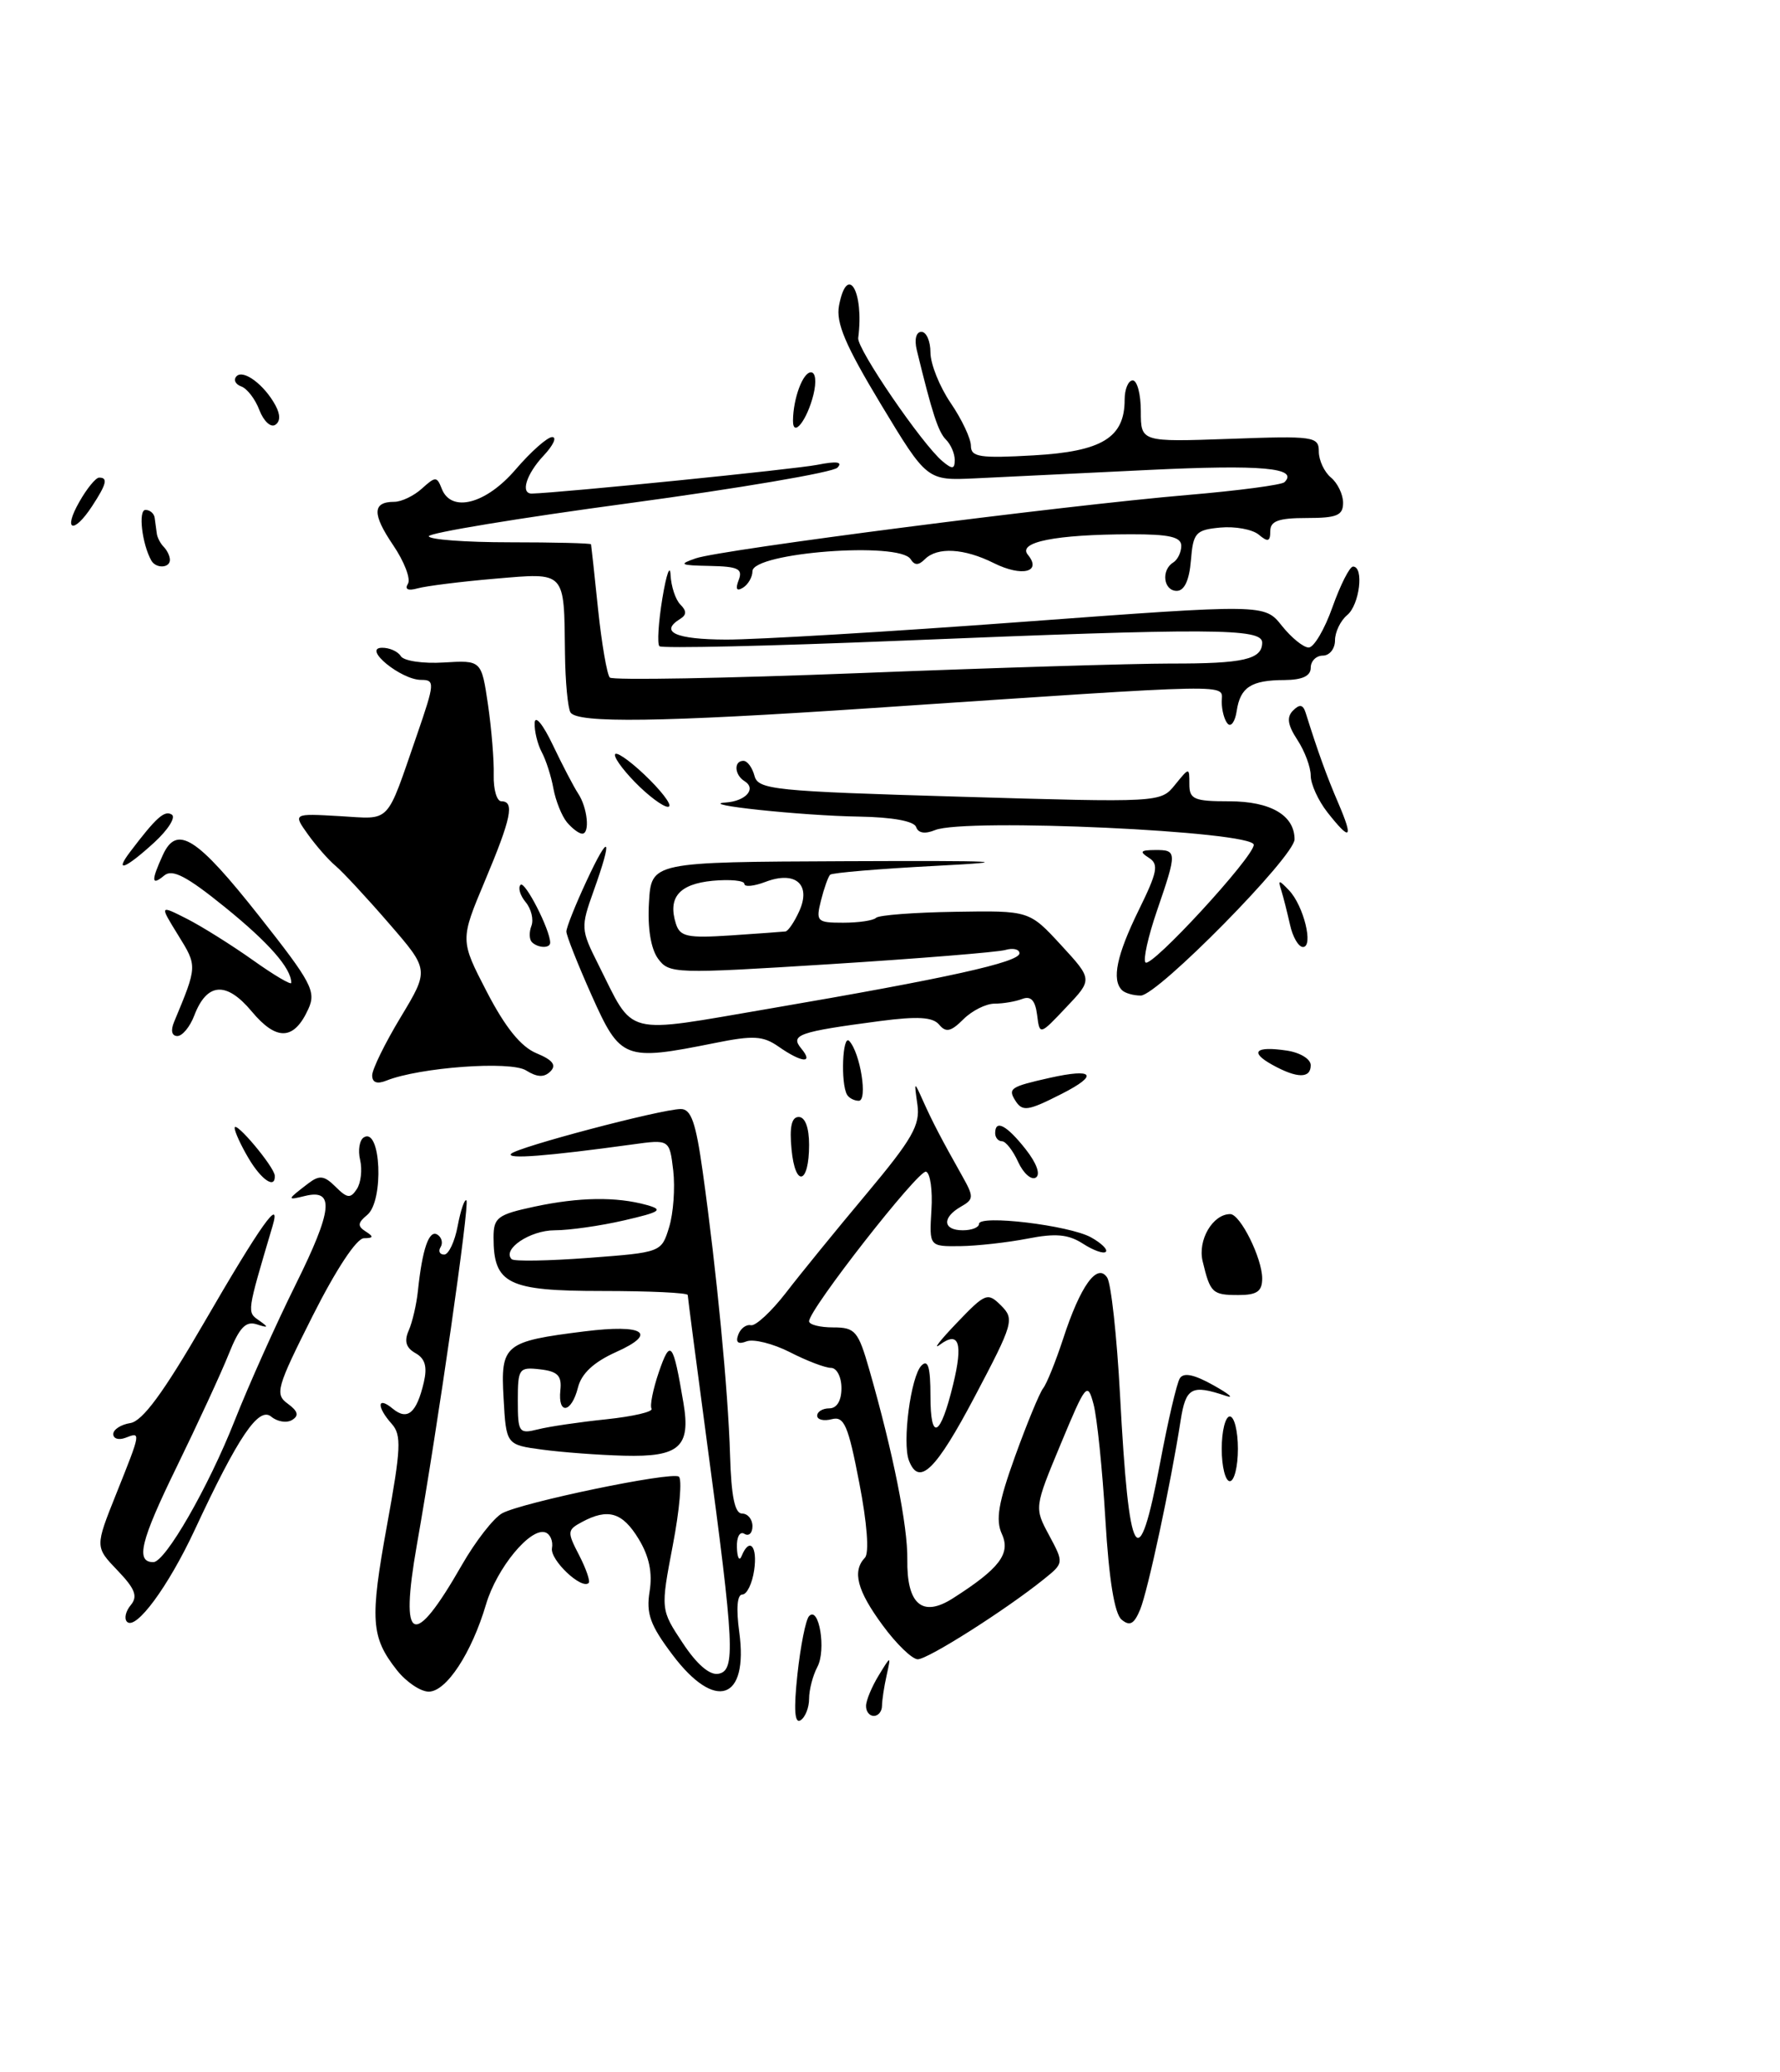 <?xml version="1.0" encoding="UTF-8" standalone="no"?>
<!DOCTYPE svg PUBLIC "-//W3C//DTD SVG 1.1//EN" "http://www.w3.org/Graphics/SVG/1.1/DTD/svg11.dtd" >
<svg xmlns="http://www.w3.org/2000/svg" xmlns:xlink="http://www.w3.org/1999/xlink" version="1.1" viewBox="0 0 220 256">
 <g >
 <path fill="currentColor"
d=" M 156.00 157.95 C 156.00 155.45 153.29 150.00 152.05 150.00 C 149.89 150.00 148.01 153.21 148.64 155.82 C 149.58 159.75 149.84 160.00 153.06 160.00 C 155.36 160.00 156.00 159.55 156.00 157.95 Z  M 98.56 206.85 C 98.94 203.36 99.58 200.13 99.99 199.68 C 101.23 198.33 102.14 203.88 101.02 205.95 C 100.46 207.01 100.00 208.77 100.00 209.88 C 100.00 210.98 99.52 212.18 98.94 212.54 C 98.21 212.99 98.09 211.22 98.56 206.85 Z  M 107.04 210.75 C 107.05 210.06 107.76 208.38 108.60 207.00 C 110.13 204.50 110.13 204.50 109.58 207.00 C 109.27 208.38 109.02 210.06 109.01 210.75 C 109.01 211.44 108.55 212.00 108.00 212.00 C 107.45 212.00 107.02 211.44 107.04 210.75 Z  M 49.05 206.34 C 45.84 202.26 45.70 200.15 47.84 188.40 C 49.56 178.97 49.64 177.29 48.42 175.92 C 46.52 173.80 46.61 172.43 48.54 174.04 C 50.36 175.54 51.48 174.60 52.38 170.80 C 52.83 168.86 52.55 167.85 51.35 167.18 C 50.18 166.52 49.93 165.70 50.52 164.37 C 50.97 163.34 51.48 161.15 51.65 159.50 C 52.19 154.33 53.02 151.90 54.05 152.53 C 54.59 152.86 54.77 153.56 54.46 154.07 C 54.14 154.58 54.34 155.00 54.90 155.00 C 55.45 155.00 56.21 153.40 56.57 151.45 C 56.94 149.50 57.42 148.09 57.65 148.31 C 58.06 148.73 54.13 176.09 51.52 190.88 C 49.37 203.10 51.07 203.86 57.07 193.38 C 58.77 190.41 61.02 187.53 62.07 186.96 C 64.61 185.60 82.88 181.81 83.89 182.43 C 84.33 182.70 84.00 186.51 83.16 190.89 C 81.64 198.86 81.64 198.86 84.38 202.99 C 86.13 205.64 87.72 207.01 88.81 206.79 C 90.91 206.38 90.77 203.41 87.42 178.50 C 86.09 168.60 85.01 160.28 85.00 160.00 C 85.00 159.72 80.24 159.50 74.42 159.50 C 62.76 159.50 61.00 158.63 61.00 152.89 C 61.00 150.43 61.48 150.06 66.05 149.08 C 71.58 147.90 76.17 147.83 79.95 148.88 C 82.04 149.47 81.63 149.74 77.12 150.78 C 74.22 151.45 70.36 152.00 68.55 152.00 C 65.51 152.00 62.02 154.35 63.24 155.57 C 63.52 155.86 67.80 155.78 72.75 155.41 C 81.73 154.73 81.75 154.73 82.70 151.62 C 83.23 149.90 83.45 146.76 83.21 144.63 C 82.75 140.76 82.75 140.76 78.13 141.40 C 67.64 142.84 62.54 143.24 63.17 142.55 C 63.93 141.73 81.65 137.05 84.13 137.02 C 85.42 137.00 86.00 138.67 86.85 144.75 C 88.57 157.01 90.00 171.87 90.23 179.75 C 90.38 184.87 90.81 187.00 91.72 187.00 C 92.42 187.00 93.00 187.70 93.00 188.56 C 93.00 189.42 92.55 189.84 92.00 189.50 C 91.44 189.15 91.03 189.89 91.08 191.19 C 91.12 192.46 91.38 192.94 91.66 192.25 C 92.63 189.86 93.65 191.02 93.21 194.00 C 92.97 195.65 92.31 197.00 91.75 197.00 C 91.11 197.00 90.97 198.73 91.37 201.65 C 92.52 210.08 88.41 211.48 83.12 204.45 C 80.36 200.79 79.84 199.36 80.29 196.61 C 80.66 194.31 80.24 192.28 78.93 190.13 C 76.93 186.84 75.15 186.31 71.93 188.04 C 70.10 189.02 70.08 189.26 71.57 192.13 C 72.44 193.81 72.97 195.36 72.76 195.57 C 71.89 196.44 67.97 192.73 68.22 191.28 C 68.38 190.41 68.01 189.54 67.41 189.33 C 65.57 188.67 61.40 193.72 60.07 198.22 C 58.29 204.23 55.17 209.00 52.99 209.00 C 51.98 209.00 50.20 207.80 49.05 206.34 Z  M 109.09 200.80 C 105.93 196.51 105.31 194.13 106.90 192.45 C 107.45 191.88 107.17 188.17 106.20 183.19 C 104.83 176.07 104.33 174.94 102.80 175.34 C 101.81 175.60 101.00 175.40 101.00 174.91 C 101.00 174.41 101.67 174.00 102.50 174.00 C 103.43 174.00 104.00 173.06 104.00 171.50 C 104.00 170.12 103.42 169.00 102.71 169.00 C 102.00 169.00 99.71 168.13 97.63 167.06 C 95.54 166.00 93.13 165.40 92.28 165.72 C 91.23 166.13 90.89 165.86 91.24 164.91 C 91.52 164.13 92.23 163.60 92.81 163.73 C 93.39 163.85 95.33 162.05 97.13 159.73 C 98.92 157.40 103.41 151.89 107.10 147.49 C 112.75 140.74 113.75 139.00 113.39 136.49 C 112.97 133.53 112.97 133.53 114.08 136.00 C 115.26 138.63 116.34 140.70 118.93 145.30 C 120.38 147.88 120.37 148.17 118.75 149.09 C 116.40 150.44 116.53 152.00 119.00 152.00 C 120.10 152.00 121.00 151.65 121.00 151.21 C 121.00 150.05 132.13 151.38 134.84 152.87 C 136.12 153.58 136.95 154.39 136.67 154.66 C 136.40 154.94 135.12 154.48 133.84 153.65 C 132.03 152.49 130.47 152.35 127.00 153.03 C 124.53 153.51 120.78 153.93 118.67 153.96 C 114.85 154.00 114.85 154.00 115.12 149.51 C 115.28 147.04 114.97 144.91 114.45 144.76 C 113.51 144.50 100.00 161.77 100.00 163.24 C 100.00 163.66 101.34 164.00 102.97 164.00 C 105.70 164.00 106.07 164.43 107.45 169.25 C 110.39 179.50 112.20 188.56 112.14 192.66 C 112.06 198.21 113.99 199.87 117.74 197.49 C 123.52 193.81 124.94 191.96 123.83 189.53 C 123.03 187.78 123.39 185.66 125.46 179.92 C 126.92 175.88 128.48 172.10 128.92 171.53 C 129.37 170.97 130.48 168.20 131.40 165.40 C 133.53 158.86 135.61 155.97 136.84 157.84 C 137.33 158.57 138.04 165.10 138.43 172.34 C 139.53 193.15 140.68 195.08 143.39 180.70 C 144.35 175.58 145.44 170.90 145.82 170.29 C 146.29 169.54 147.60 169.81 150.00 171.16 C 151.93 172.24 152.60 172.82 151.50 172.45 C 147.27 171.03 146.56 171.42 145.92 175.50 C 144.70 183.35 141.87 196.54 140.92 198.85 C 140.17 200.66 139.64 200.95 138.62 200.10 C 137.75 199.37 137.06 195.16 136.62 187.72 C 136.25 181.52 135.59 175.12 135.16 173.50 C 134.41 170.69 134.22 170.91 131.10 178.41 C 127.83 186.27 127.83 186.27 129.67 189.69 C 131.50 193.11 131.50 193.11 129.00 195.12 C 124.33 198.88 114.70 205.00 113.43 205.00 C 112.74 205.00 110.78 203.11 109.09 200.80 Z  M 15.70 200.37 C 15.32 199.99 15.53 199.06 16.16 198.31 C 17.06 197.23 16.70 196.29 14.52 194.02 C 11.74 191.12 11.74 191.12 14.37 184.55 C 17.45 176.86 17.44 176.89 15.50 177.64 C 14.67 177.95 14.00 177.75 14.00 177.18 C 14.00 176.61 14.95 176.00 16.10 175.82 C 17.61 175.59 20.20 172.07 25.17 163.50 C 32.21 151.35 34.81 147.69 33.68 151.50 C 30.48 162.29 30.51 162.08 32.03 163.15 C 33.24 164.00 33.19 164.09 31.73 163.62 C 30.37 163.18 29.58 164.02 28.28 167.27 C 27.35 169.60 24.43 175.92 21.79 181.33 C 17.37 190.38 16.73 193.00 18.95 193.00 C 20.43 193.00 25.76 183.74 29.01 175.50 C 30.75 171.10 34.14 163.54 36.54 158.71 C 41.11 149.50 41.39 146.85 37.69 147.76 C 35.41 148.32 35.43 148.25 38.14 146.18 C 39.49 145.16 40.09 145.24 41.48 146.63 C 42.92 148.06 43.32 148.10 44.10 146.91 C 44.61 146.14 44.79 144.52 44.51 143.31 C 44.22 142.11 44.43 140.85 44.97 140.52 C 47.08 139.22 47.48 148.36 45.39 150.10 C 44.20 151.08 44.16 151.49 45.20 152.15 C 46.21 152.79 46.16 152.97 44.98 152.98 C 44.07 152.99 41.53 156.84 38.64 162.58 C 34.18 171.44 33.95 172.25 35.56 173.42 C 36.83 174.35 36.98 174.90 36.11 175.43 C 35.45 175.84 34.29 175.66 33.53 175.03 C 31.98 173.73 29.45 177.46 24.07 189.01 C 20.79 196.04 16.79 201.46 15.70 200.37 Z  M 151.00 179.00 C 151.00 176.80 151.45 175.00 152.00 175.00 C 152.55 175.00 153.00 176.80 153.00 179.00 C 153.00 181.20 152.55 183.00 152.00 183.00 C 151.45 183.00 151.00 181.20 151.00 179.00 Z  M 112.34 180.45 C 111.49 178.24 112.57 170.03 113.89 168.71 C 114.70 167.90 115.00 168.90 115.00 172.50 C 115.00 178.17 116.23 177.54 117.80 171.06 C 119.05 165.94 118.53 164.38 116.16 166.14 C 115.25 166.82 116.18 165.61 118.24 163.46 C 121.80 159.74 122.06 159.64 123.73 161.30 C 125.40 162.97 125.25 163.50 120.49 172.52 C 115.66 181.67 113.59 183.69 112.34 180.45 Z  M 67.03 179.10 C 62.56 178.50 62.56 178.50 62.24 172.74 C 61.86 166.11 62.32 165.73 72.24 164.49 C 79.61 163.57 81.35 164.72 76.13 167.05 C 73.38 168.29 71.86 169.70 71.43 171.44 C 70.63 174.60 68.93 174.84 69.26 171.75 C 69.45 169.97 68.93 169.43 66.75 169.18 C 64.14 168.88 64.00 169.08 64.00 173.04 C 64.00 176.98 64.14 177.18 66.47 176.60 C 67.84 176.25 71.65 175.69 74.95 175.35 C 78.25 175.00 80.76 174.42 80.53 174.04 C 80.30 173.67 80.71 171.63 81.43 169.52 C 82.87 165.35 83.19 165.76 84.47 173.33 C 85.39 178.76 83.97 180.03 77.13 179.85 C 74.03 179.77 69.49 179.43 67.03 179.10 Z  M 30.72 143.10 C 29.77 141.50 29.00 139.81 29.00 139.35 C 29.01 138.33 33.91 144.17 33.96 145.25 C 34.05 146.95 32.32 145.81 30.72 143.10 Z  M 97.83 141.99 C 97.56 139.22 97.84 138.00 98.72 138.00 C 99.51 138.00 100.00 139.32 100.00 141.44 C 100.00 146.34 98.28 146.77 97.83 141.99 Z  M 125.84 143.56 C 125.20 142.15 124.30 141.00 123.84 141.00 C 123.38 141.00 123.00 140.55 123.00 140.00 C 123.00 138.26 124.42 139.01 126.77 141.99 C 128.13 143.72 128.63 145.11 128.02 145.49 C 127.46 145.83 126.48 144.96 125.84 143.56 Z  M 125.46 135.93 C 124.56 134.48 124.92 134.25 129.73 133.17 C 135.19 131.95 135.84 132.79 131.25 135.13 C 127.00 137.29 126.36 137.38 125.46 135.93 Z  M 104.69 135.25 C 103.88 133.83 104.13 127.73 104.96 128.61 C 106.33 130.07 107.27 136.00 106.14 136.00 C 105.58 136.00 104.93 135.66 104.69 135.25 Z  M 46.00 132.86 C 46.00 132.11 47.59 128.87 49.53 125.66 C 53.05 119.82 53.05 119.82 48.05 114.06 C 45.30 110.88 42.34 107.70 41.48 106.98 C 40.61 106.26 39.08 104.51 38.06 103.09 C 36.21 100.50 36.21 100.50 41.97 100.83 C 48.43 101.20 47.64 102.04 51.55 90.75 C 53.74 84.39 53.77 84.00 52.05 84.00 C 49.57 84.00 44.77 80.08 47.19 80.03 C 48.12 80.01 49.18 80.48 49.54 81.07 C 49.91 81.66 52.30 82.01 54.85 81.85 C 59.50 81.57 59.50 81.57 60.31 87.03 C 60.75 90.04 61.07 93.96 61.02 95.75 C 60.98 97.54 61.40 99.00 61.97 99.00 C 63.62 99.00 63.20 101.07 59.93 108.84 C 56.86 116.15 56.86 116.15 60.18 122.56 C 62.46 126.95 64.38 129.33 66.31 130.13 C 68.32 130.96 68.80 131.60 68.03 132.37 C 67.26 133.14 66.40 133.11 65.02 132.25 C 63.10 131.04 51.84 131.87 47.75 133.51 C 46.60 133.97 46.00 133.75 46.00 132.86 Z  M 157.26 131.56 C 154.40 129.98 155.14 129.22 158.99 129.79 C 160.68 130.03 162.00 130.84 162.00 131.61 C 162.00 133.27 160.31 133.25 157.26 131.56 Z  M 96.23 129.31 C 94.31 127.97 93.11 127.90 88.31 128.87 C 77.15 131.11 76.68 130.92 73.13 122.99 C 71.41 119.14 70.00 115.58 70.00 115.09 C 70.00 114.60 71.12 111.79 72.49 108.85 C 75.34 102.72 75.78 103.35 73.36 110.10 C 71.77 114.55 71.78 114.85 73.92 119.10 C 78.48 128.18 76.78 127.74 95.24 124.59 C 117.04 120.86 126.00 118.88 126.00 117.78 C 126.00 117.28 125.21 117.09 124.25 117.37 C 123.29 117.64 113.55 118.43 102.62 119.12 C 83.36 120.33 82.70 120.31 81.33 118.44 C 80.44 117.21 80.02 114.65 80.21 111.50 C 80.50 106.50 80.50 106.50 104.50 106.40 C 123.62 106.32 125.91 106.44 115.77 106.97 C 108.76 107.33 102.84 107.83 102.60 108.07 C 102.36 108.31 101.85 109.74 101.47 111.25 C 100.82 113.85 100.97 114.00 104.22 114.00 C 106.12 114.00 107.94 113.73 108.27 113.40 C 108.60 113.06 113.00 112.73 118.04 112.65 C 127.21 112.50 127.21 112.50 131.13 116.75 C 135.05 121.01 135.05 121.01 131.77 124.46 C 128.50 127.92 128.50 127.92 128.18 125.38 C 127.95 123.59 127.41 123.01 126.34 123.42 C 125.51 123.74 123.97 124.00 122.92 124.00 C 121.86 124.00 120.13 124.87 119.07 125.93 C 117.54 127.46 116.91 127.60 116.08 126.60 C 115.29 125.65 113.44 125.54 108.76 126.15 C 98.69 127.48 97.63 127.85 99.03 129.54 C 100.61 131.44 99.11 131.32 96.23 129.31 Z  M 97.09 115.08 C 97.41 115.03 98.18 113.91 98.78 112.58 C 100.29 109.27 98.31 107.55 94.62 108.95 C 93.18 109.50 92.00 109.61 92.00 109.20 C 92.00 108.79 90.23 108.62 88.07 108.82 C 83.94 109.22 82.51 110.89 83.54 114.13 C 84.05 115.73 84.96 115.92 90.31 115.57 C 93.72 115.34 96.77 115.12 97.09 115.08 Z  M 21.52 126.25 C 24.40 119.33 24.40 119.38 22.02 115.54 C 19.71 111.80 19.71 111.80 23.11 113.52 C 24.97 114.47 28.64 116.77 31.25 118.62 C 33.86 120.48 36.00 121.74 36.00 121.43 C 36.00 119.63 33.23 116.47 27.79 112.07 C 23.10 108.27 21.30 107.33 20.31 108.16 C 18.71 109.49 18.66 108.85 20.11 105.67 C 21.85 101.83 24.29 103.37 32.08 113.24 C 38.50 121.37 39.10 122.49 38.11 124.66 C 36.34 128.55 34.18 128.64 31.11 124.96 C 27.98 121.21 25.57 121.38 24.01 125.47 C 23.48 126.86 22.54 128.00 21.92 128.00 C 21.23 128.00 21.07 127.32 21.52 126.25 Z  M 138.67 122.33 C 137.38 121.05 138.02 118.00 140.73 112.47 C 143.07 107.71 143.25 106.77 141.98 105.97 C 140.80 105.22 140.96 105.03 142.75 105.02 C 145.49 105.00 145.50 105.23 143.00 112.51 C 141.90 115.71 141.26 118.59 141.58 118.91 C 142.29 119.63 154.91 105.93 154.96 104.38 C 155.02 102.69 119.25 101.04 115.56 102.56 C 114.32 103.07 113.48 102.93 113.23 102.18 C 112.98 101.45 110.31 100.96 106.17 100.89 C 99.06 100.78 86.01 99.39 89.69 99.15 C 92.18 98.98 93.53 97.45 92.02 96.51 C 90.77 95.74 90.67 94.00 91.88 94.00 C 92.37 94.00 92.98 94.83 93.25 95.85 C 93.70 97.56 95.59 97.76 118.59 98.43 C 143.39 99.16 143.45 99.16 145.22 96.97 C 147.00 94.78 147.00 94.78 147.00 96.89 C 147.00 98.75 147.58 99.00 151.93 99.00 C 157.04 99.00 160.00 100.73 160.00 103.70 C 160.00 105.81 143.06 123.00 140.99 123.00 C 140.08 123.00 139.03 122.70 138.67 122.33 Z  M 65.74 116.40 C 65.41 116.07 65.38 115.17 65.68 114.39 C 65.98 113.61 65.66 112.29 64.97 111.46 C 64.28 110.63 64.00 109.67 64.34 109.32 C 64.88 108.79 68.00 114.89 68.00 116.47 C 68.00 117.19 66.48 117.14 65.74 116.40 Z  M 159.44 114.25 C 159.10 112.74 158.62 110.83 158.36 110.00 C 157.94 108.67 158.05 108.67 159.32 110.00 C 161.13 111.90 162.38 117.00 161.04 117.00 C 160.49 117.00 159.77 115.76 159.44 114.25 Z  M 16.08 105.25 C 19.31 100.99 20.33 100.08 21.23 100.64 C 21.76 100.97 20.77 102.53 19.03 104.12 C 15.49 107.35 14.08 107.89 16.08 105.25 Z  M 70.07 101.59 C 69.43 100.81 68.68 98.94 68.40 97.43 C 68.13 95.92 67.48 93.89 66.95 92.91 C 66.43 91.93 66.04 90.31 66.08 89.32 C 66.13 88.29 67.11 89.49 68.33 92.05 C 69.52 94.55 70.93 97.24 71.45 98.03 C 72.61 99.77 72.94 103.00 71.96 103.00 C 71.56 103.00 70.72 102.36 70.07 101.59 Z  M 164.07 100.37 C 162.93 98.92 162.00 96.88 162.00 95.83 C 162.00 94.78 161.26 92.80 160.35 91.41 C 159.14 89.56 159.00 88.60 159.82 87.78 C 160.64 86.96 161.05 87.04 161.38 88.08 C 162.86 92.81 163.99 95.94 165.42 99.25 C 167.31 103.67 166.92 103.99 164.07 100.37 Z  M 79.08 97.23 C 77.39 95.61 76.00 93.83 76.00 93.27 C 76.00 92.72 77.63 93.80 79.62 95.68 C 81.61 97.56 83.00 99.34 82.70 99.63 C 82.40 99.93 80.78 98.85 79.08 97.23 Z  M 151.75 89.43 C 151.34 89.01 151.00 87.77 151.00 86.68 C 151.00 84.45 153.73 84.40 107.50 87.50 C 81.67 89.23 71.35 89.37 70.51 88.02 C 70.18 87.48 69.87 84.22 69.83 80.77 C 69.71 70.44 70.00 70.75 61.16 71.50 C 56.95 71.86 52.66 72.40 51.62 72.69 C 50.43 73.02 49.99 72.82 50.42 72.12 C 50.79 71.53 49.97 69.38 48.59 67.35 C 45.98 63.50 46.02 62.00 48.73 62.00 C 49.62 62.00 51.16 61.26 52.15 60.36 C 53.82 58.85 54.00 58.85 54.59 60.36 C 55.75 63.40 60.06 62.29 63.73 58.00 C 65.62 55.80 67.65 54.00 68.25 54.00 C 68.86 54.00 68.37 55.04 67.17 56.31 C 65.03 58.60 64.29 61.02 65.75 60.98 C 69.46 60.87 98.29 57.97 101.00 57.43 C 103.43 56.95 104.19 57.06 103.50 57.78 C 102.95 58.36 91.36 60.33 77.75 62.17 C 64.14 64.00 53.00 65.84 53.00 66.25 C 53.00 66.66 57.50 67.00 63.00 67.00 C 68.50 67.00 73.02 67.11 73.05 67.25 C 73.08 67.39 73.48 71.00 73.92 75.29 C 74.37 79.57 75.03 83.36 75.37 83.71 C 75.72 84.06 89.62 83.81 106.25 83.16 C 122.89 82.50 140.18 81.98 144.67 81.98 C 153.69 82.00 156.00 81.47 156.00 79.39 C 156.00 77.61 149.79 77.58 111.27 79.16 C 95.19 79.82 81.79 80.13 81.50 79.84 C 81.21 79.54 81.38 76.87 81.87 73.90 C 82.36 70.93 82.82 69.65 82.88 71.05 C 82.95 72.45 83.49 74.09 84.09 74.69 C 84.87 75.47 84.87 75.96 84.09 76.45 C 81.45 78.07 83.49 79.00 89.75 79.02 C 93.46 79.03 109.95 78.05 126.39 76.83 C 156.29 74.62 156.29 74.62 158.43 77.31 C 159.61 78.79 161.10 80.00 161.75 80.00 C 162.39 80.00 163.72 77.75 164.69 75.00 C 165.67 72.25 166.81 70.00 167.23 70.00 C 168.61 70.00 168.04 74.73 166.50 76.00 C 165.68 76.68 165.00 78.09 165.00 79.12 C 165.00 80.16 164.32 81.00 163.50 81.00 C 162.68 81.00 162.00 81.67 162.00 82.50 C 162.00 83.52 160.97 84.00 158.75 84.02 C 154.63 84.03 153.29 84.91 152.85 87.84 C 152.66 89.13 152.16 89.85 151.75 89.43 Z  M 91.30 71.66 C 91.83 70.28 91.23 69.99 87.72 69.92 C 84.04 69.85 83.82 69.73 86.00 68.98 C 89.08 67.91 131.38 62.46 146.83 61.15 C 153.06 60.62 158.43 59.91 158.76 59.57 C 160.53 57.80 155.97 57.39 142.00 58.06 C 133.47 58.47 123.81 58.94 120.53 59.10 C 114.57 59.38 114.57 59.38 108.87 49.94 C 104.47 42.64 103.30 39.88 103.70 37.75 C 104.72 32.44 106.82 36.00 106.07 41.76 C 105.90 43.09 113.98 54.91 116.50 57.00 C 117.71 58.01 118.00 57.97 118.00 56.82 C 118.00 56.04 117.52 54.92 116.92 54.32 C 115.96 53.36 115.21 51.05 113.31 43.25 C 112.99 41.93 113.23 41.00 113.88 41.00 C 114.50 41.00 115.00 42.15 115.00 43.55 C 115.00 44.96 116.12 47.76 117.50 49.79 C 118.88 51.81 120.00 54.19 120.00 55.08 C 120.00 56.47 121.10 56.64 127.75 56.26 C 136.21 55.78 139.00 54.07 139.00 49.39 C 139.00 48.08 139.45 47.00 140.00 47.00 C 140.55 47.00 141.00 48.71 141.00 50.80 C 141.00 54.61 141.00 54.61 152.00 54.22 C 162.41 53.84 163.00 53.93 163.00 55.79 C 163.00 56.87 163.68 58.32 164.50 59.00 C 165.32 59.68 166.00 61.09 166.00 62.12 C 166.00 63.68 165.24 64.00 161.50 64.00 C 158.02 64.00 157.00 64.37 157.00 65.62 C 157.00 66.92 156.71 67.01 155.57 66.05 C 154.78 65.40 152.64 65.01 150.82 65.18 C 147.77 65.47 147.47 65.81 147.19 69.25 C 146.99 71.70 146.38 73.00 145.44 73.00 C 143.80 73.00 143.48 70.44 145.00 69.50 C 145.55 69.16 146.00 68.23 146.00 67.44 C 146.00 66.34 144.53 66.00 139.75 66.01 C 130.46 66.03 125.73 66.97 127.04 68.54 C 128.81 70.69 126.30 71.30 122.83 69.57 C 119.17 67.74 115.85 67.55 114.31 69.09 C 113.53 69.87 113.04 69.87 112.55 69.09 C 111.19 66.88 93.00 68.27 93.00 70.58 C 93.00 71.29 92.47 72.21 91.83 72.61 C 91.04 73.09 90.87 72.78 91.30 71.66 Z  M 18.70 69.25 C 17.55 67.20 17.06 63.00 17.98 63.00 C 18.54 63.00 19.06 63.45 19.12 64.00 C 19.19 64.55 19.31 65.41 19.38 65.92 C 19.44 66.42 19.84 67.17 20.25 67.58 C 20.66 68.00 21.00 68.71 21.00 69.17 C 21.00 70.20 19.27 70.27 18.70 69.25 Z  M 9.80 62.01 C 10.73 60.36 11.84 59.01 12.25 59.01 C 13.37 59.00 13.17 59.81 11.38 62.54 C 9.09 66.04 7.75 65.60 9.80 62.01 Z  M 32.06 50.67 C 31.55 49.31 30.54 48.00 29.81 47.74 C 29.09 47.48 28.83 46.92 29.23 46.49 C 30.07 45.59 32.69 47.55 34.06 50.11 C 34.67 51.25 34.65 52.10 34.00 52.50 C 33.45 52.84 32.58 52.02 32.06 50.67 Z  M 98.01 51.95 C 98.04 49.21 99.23 46.00 100.23 46.00 C 100.80 46.00 100.93 47.14 100.54 48.75 C 99.75 51.94 97.99 54.16 98.01 51.95 Z "/>
</g>
</svg>